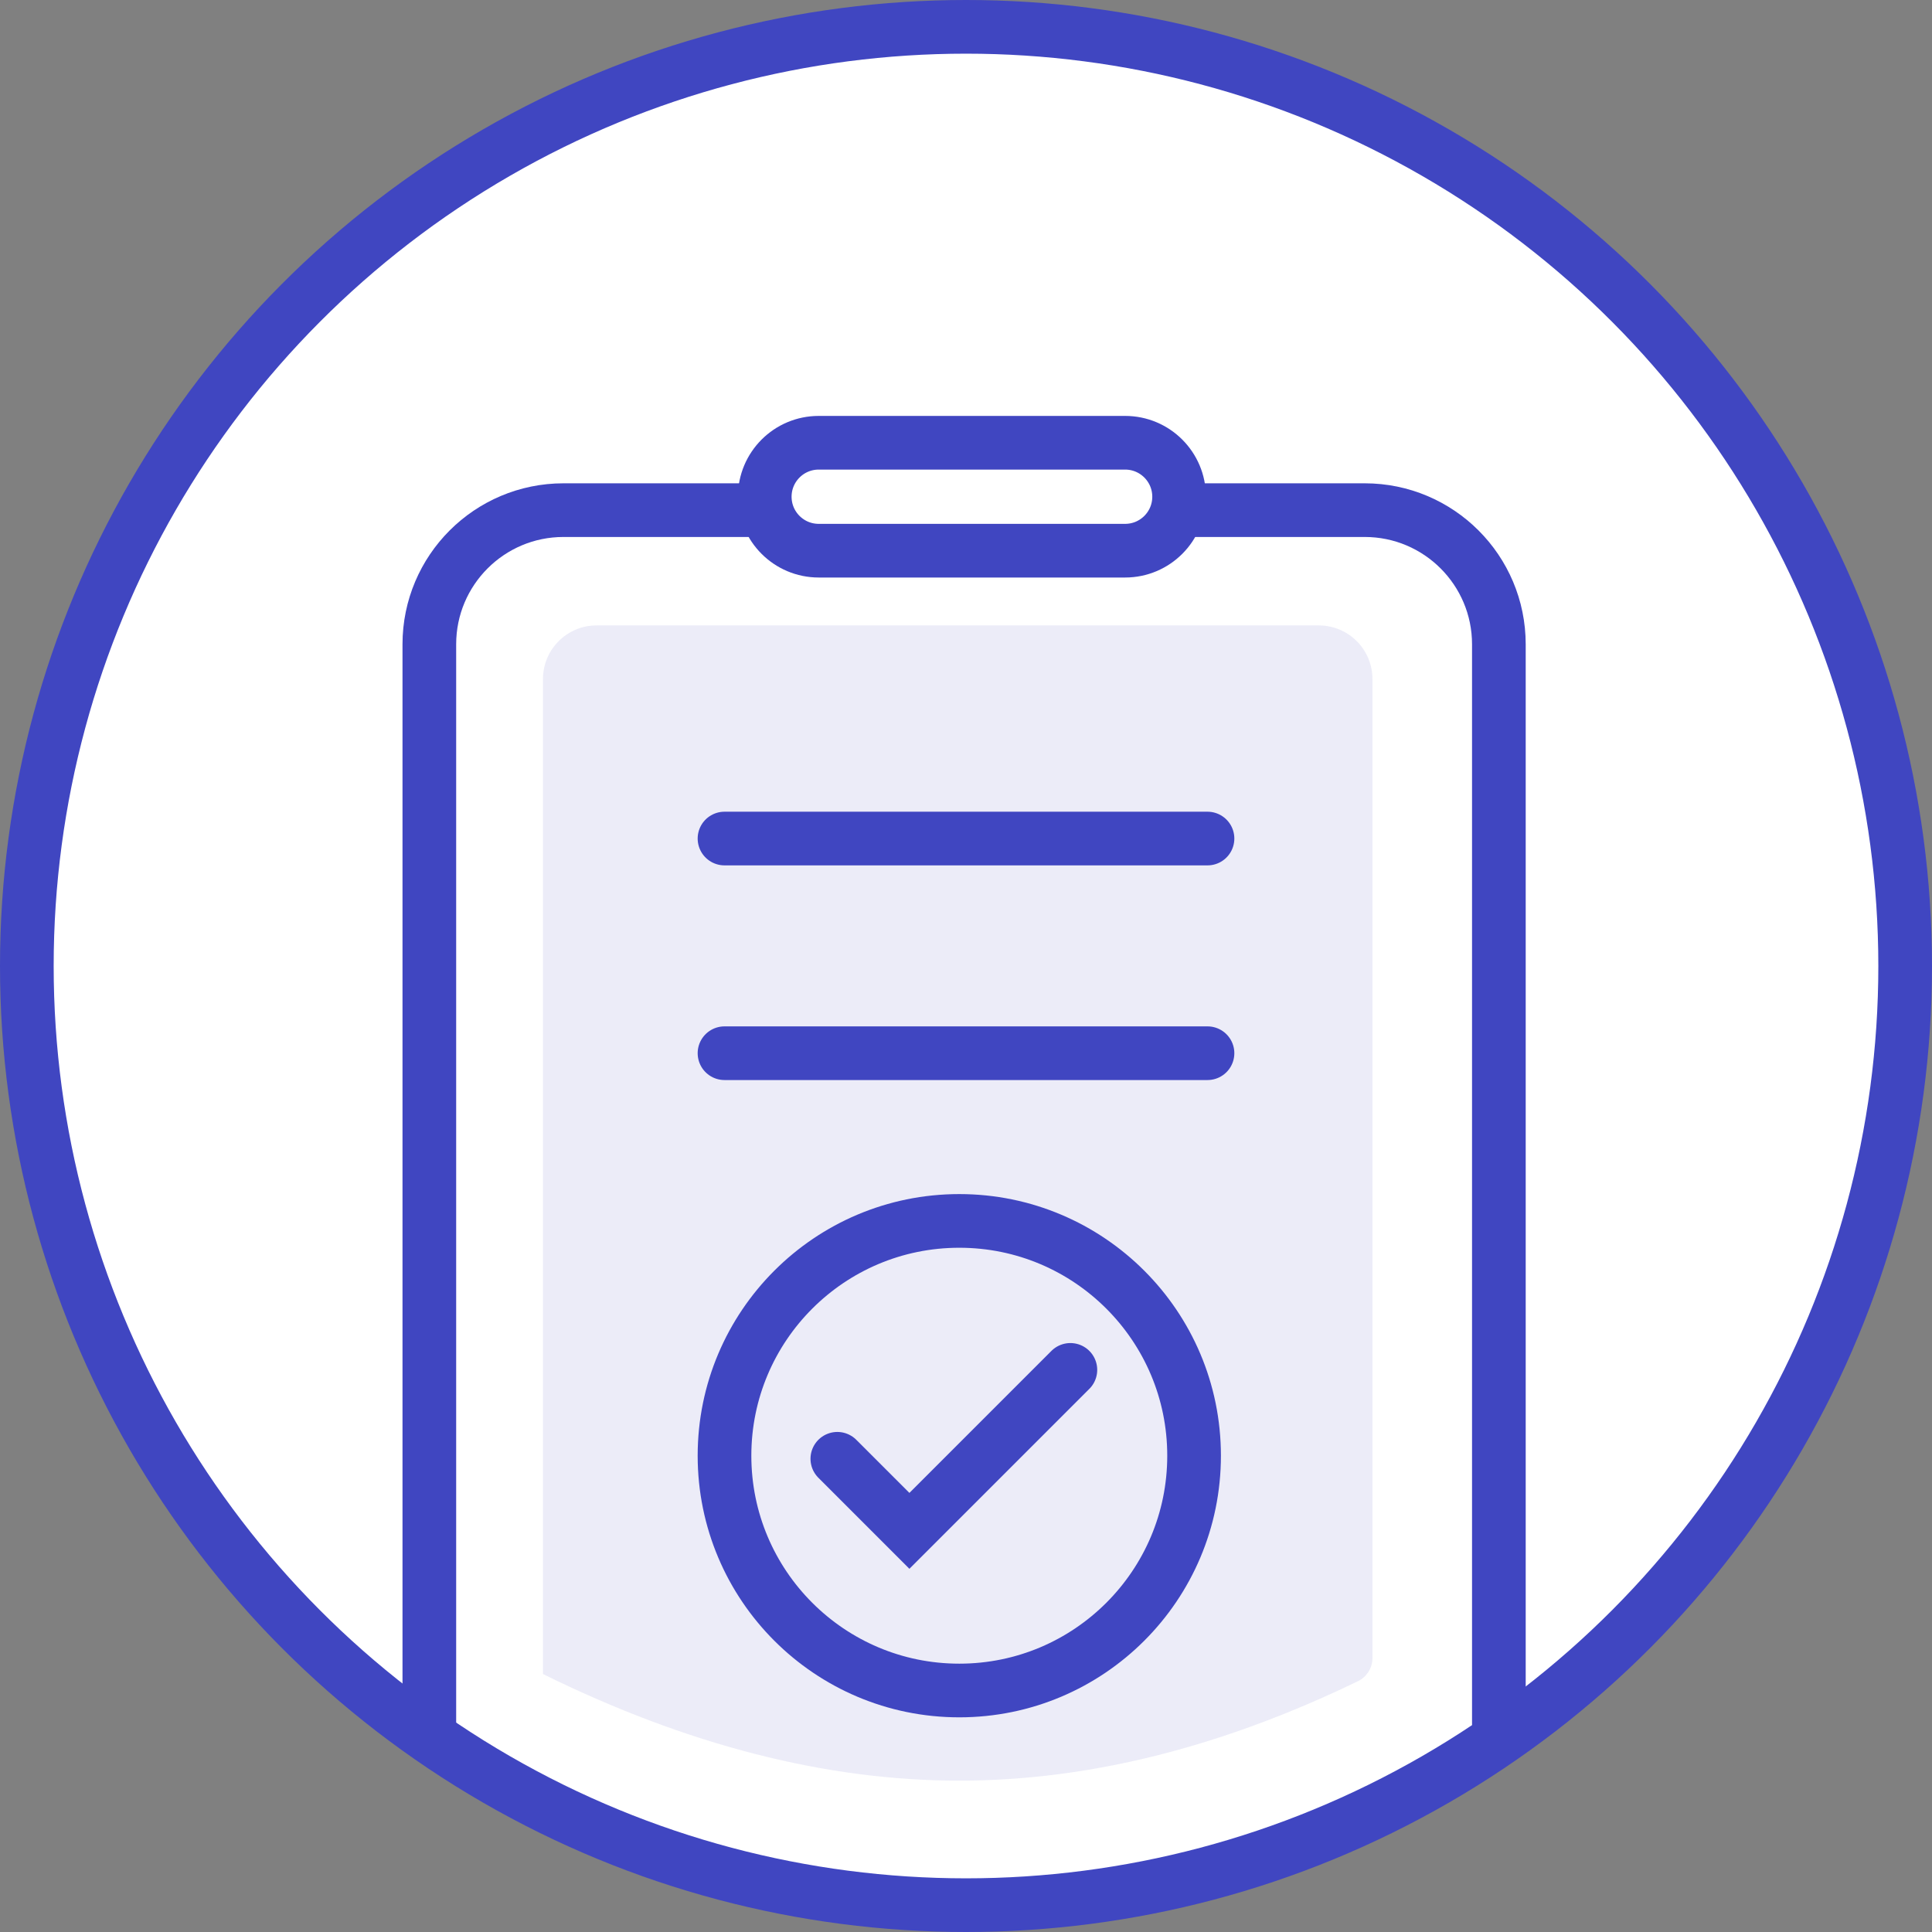 <?xml version="1.0" encoding="UTF-8"?>
<svg width="144px" height="144px" viewBox="0 0 144 144" version="1.1" xmlns="http://www.w3.org/2000/svg" xmlns:xlink="http://www.w3.org/1999/xlink">
    <rect x="0" y="0" width="144" height="144" fill="#808080" stroke="none"/>
    <!-- Generator: Sketch 55.2 (78181) - https://sketchapp.com -->
    <title>Group 38</title>
    <desc>Created with Sketch.</desc>
    <g id="Page-1" stroke="none" stroke-width="1" fill="none" fill-rule="evenodd">
        <g id="First-time-user" transform="translate(-649, -2428)">
            <g id="Group-38" transform="translate(651, 2430)">
                <g id="Group-22">
                    <path d="M36,125.307 L36,47.578 C36,44.817 38.239,42.578 41,42.578 L99,42.578 C101.761,42.578 104,44.817 104,47.578 L104,125.307 L104,132.686 L87.682,138.294 L76.128,140.201 L57.359,138.294 L45.153,135.426 L36,131.305 L36,125.307 Z" id="Path-9" fill-opacity="0.098" fill="#4046C1"></path>
                    <circle id="Oval" stroke="#4046C1" stroke-width="4" fill="#FFFFFF" cx="70" cy="70" r="70"></circle>
                    <path d="M30,126.487 L30,46.023 C30,40.5 34.477,36.023 40,36.023 L99.717,36.023 C105.24,36.023 109.717,40.5 109.717,46.023 L109.717,126.487" id="Path-9" stroke="#4046C1" stroke-width="4" stroke-linecap="round"></path>
                    <path d="M42.47,44.615 L96.295,44.615 C98.504,44.615 100.295,46.405 100.295,48.615 L100.295,121.58 C100.295,122.315 99.874,122.986 99.213,123.306 C89.003,128.248 79.099,130.719 69.5,130.719 C59.562,130.719 49.219,128.07 38.47,122.774 L38.47,48.615 C38.47,46.405 40.261,44.615 42.47,44.615 Z" id="Rectangle" fill-opacity="0.098" fill="#4046C1"></path>
                    <path d="M55,35.023 C55,37.244 56.801,39.045 59.023,39.045 L81.861,39.045 C84.083,39.045 85.884,37.244 85.884,35.023 C85.884,32.801 84.083,31 81.861,31 L75.901,31 L64.922,31 L59.023,31 C56.801,31 55,32.801 55,35.023 Z" id="Path-10" stroke="#4046C1" stroke-width="4" fill="#FFFFFF" stroke-linecap="round"></path>
                </g>
                <g id="Group-43" transform="translate(52, 60)" stroke="#4046C1" stroke-linecap="round" stroke-width="4">
                    <g id="Group-39" transform="translate(0, 29)">
                        <circle id="Oval" cx="17.5" cy="17.5" r="17.5"></circle>
                        <polyline id="Path-11" points="8.41 17.729 13.782 23.101 25.78 11.103"></polyline>
                    </g>
                    <path d="M0,0.5 L36,0.5" id="Path-4"></path>
                    <path d="M0,16.5 L36,16.5" id="Path-4-Copy"></path>
                </g>
            </g>
        </g>
    </g>
</svg>